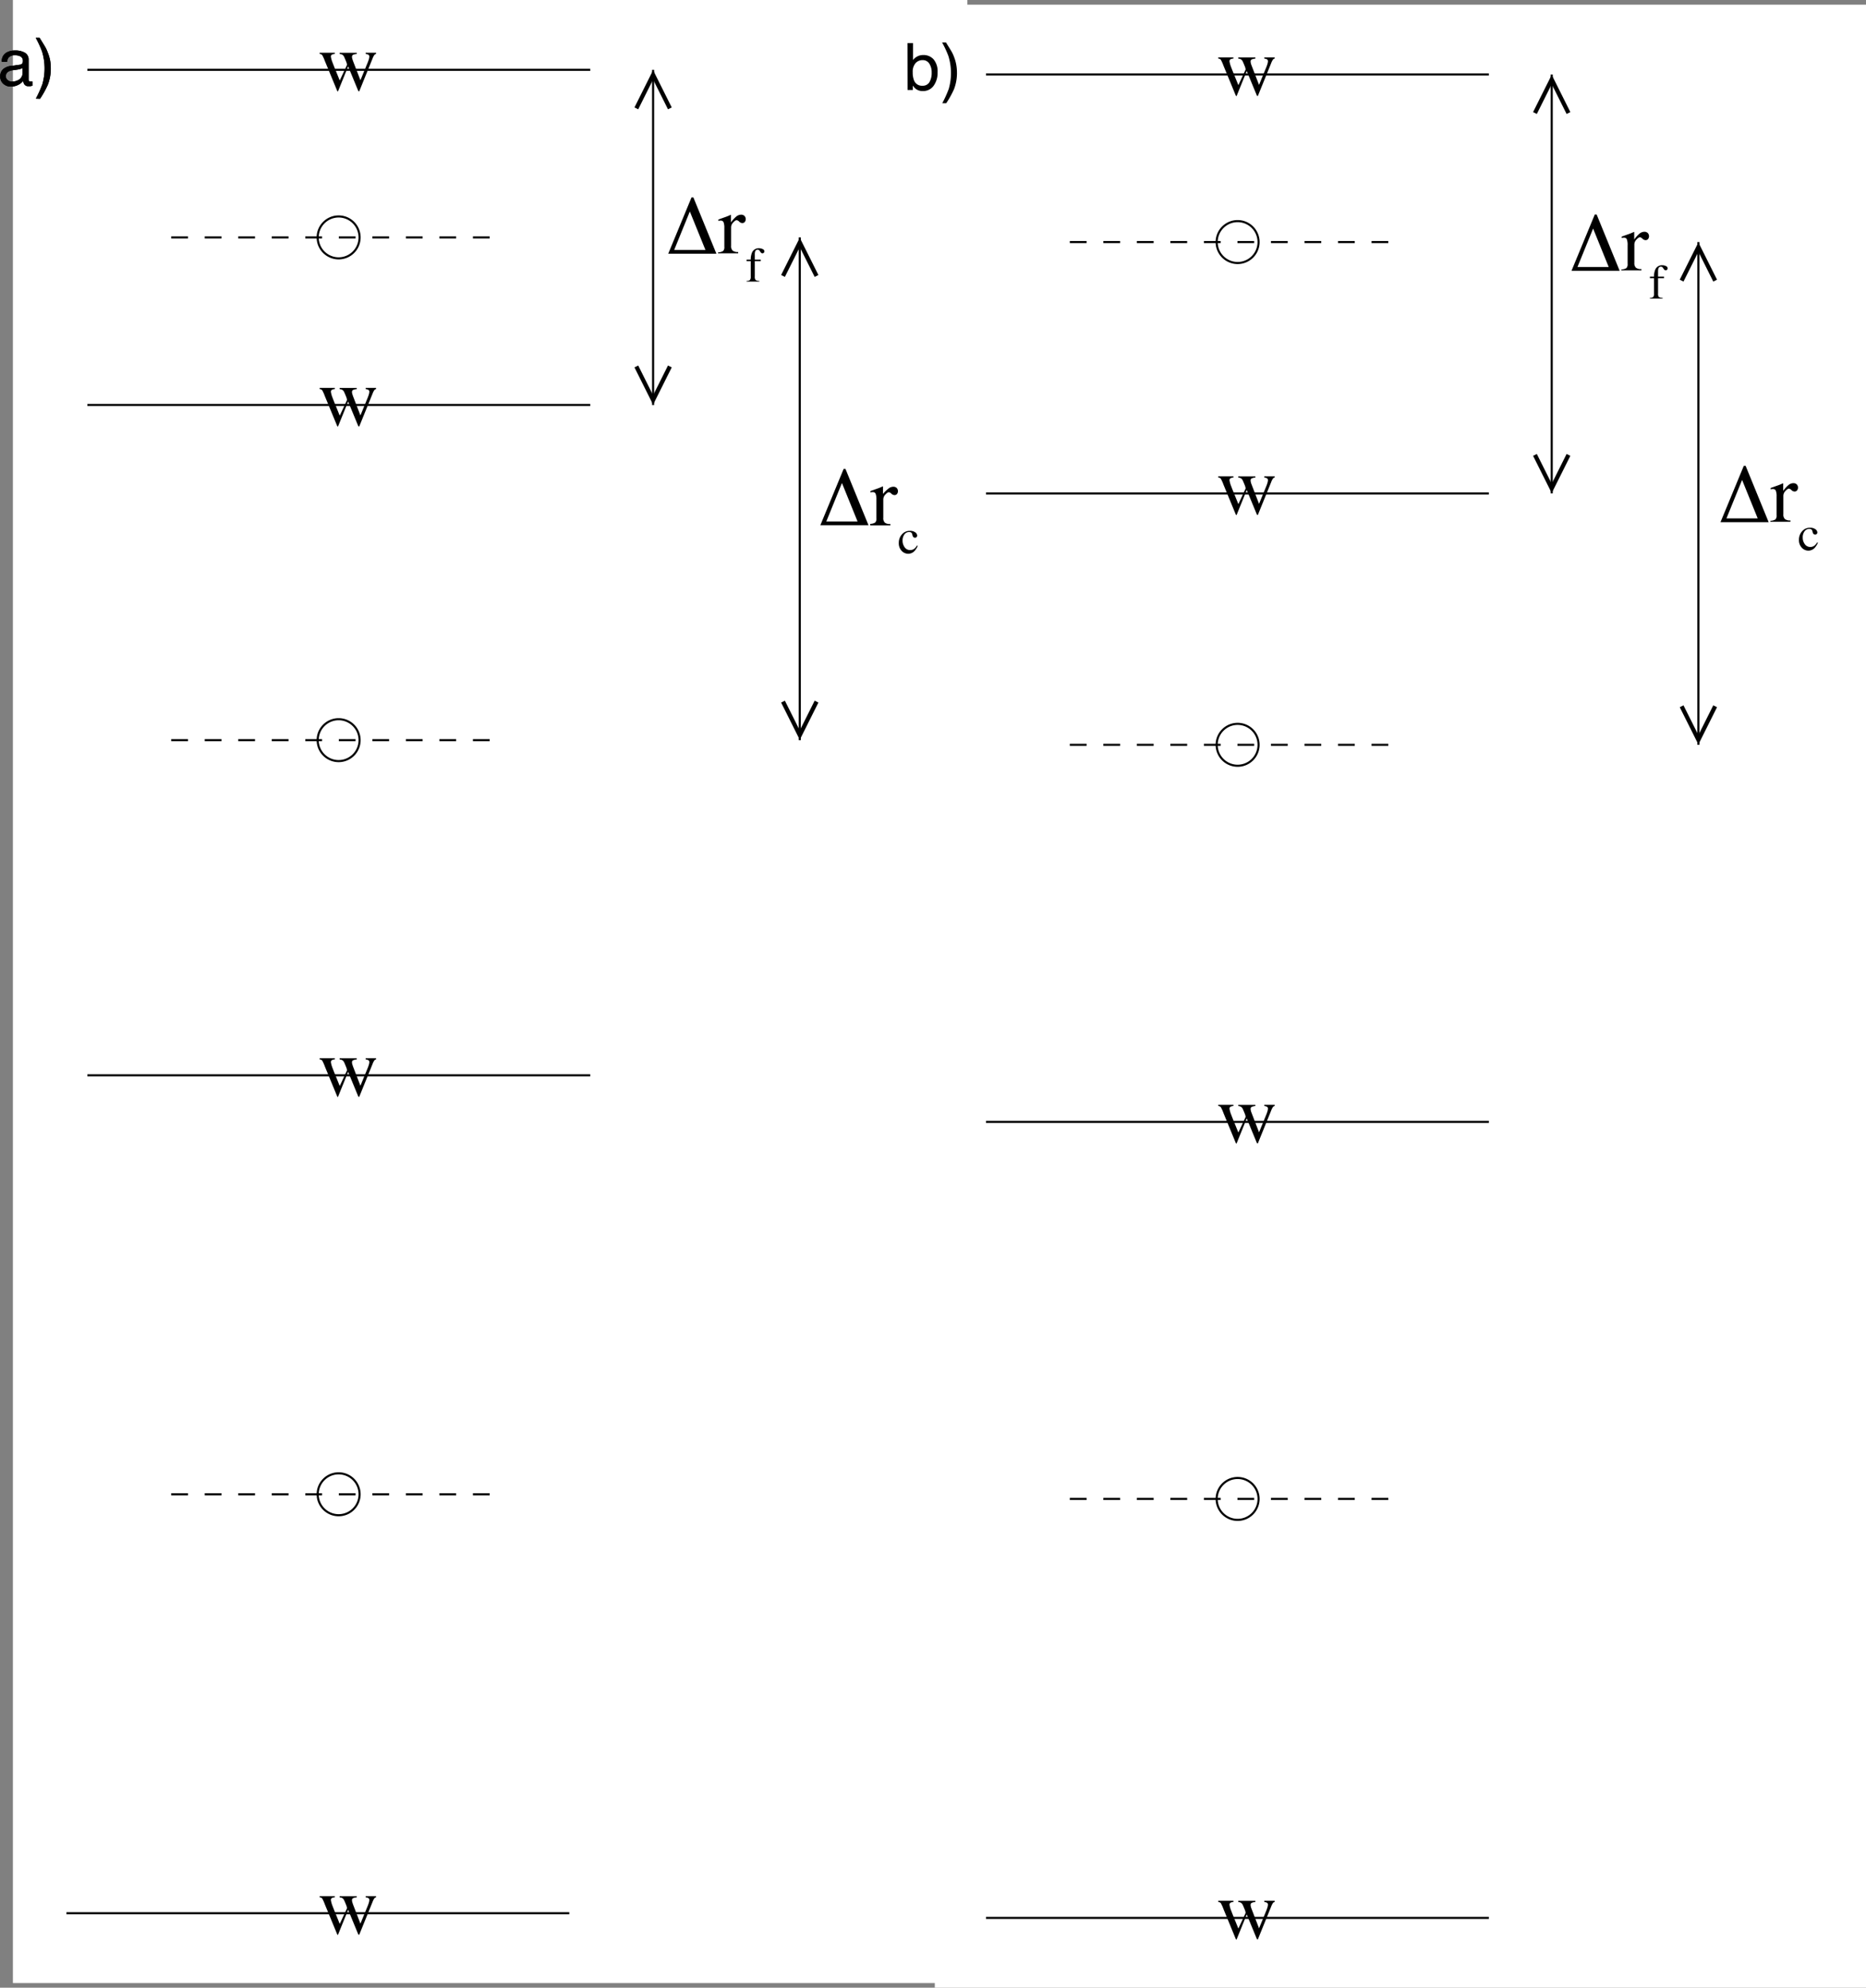 <svg id="Layer_1" data-name="Layer 1" xmlns="http://www.w3.org/2000/svg" xmlns:xlink="http://www.w3.org/1999/xlink" viewBox="0 0 400.77 427"><rect x="0" y="0" width="400.77" height="427" fill="#808080" stroke="none"/><defs><style>.cls-1,.cls-3,.cls-5,.cls-7{fill:none;}.cls-1{clip-rule:evenodd;}.cls-2{fill:#fff;}.cls-3,.cls-5,.cls-7{stroke:#000;stroke-miterlimit:10;}.cls-3,.cls-7{stroke-width:0.45px;}.cls-4{clip-path:url(#clip-path);}.cls-5{stroke-width:0.9px;}.cls-6{clip-path:url(#clip-path-2);}.cls-7{stroke-dasharray:3.6;}.cls-8{clip-path:url(#clip-path-3);}.cls-9{clip-path:url(#clip-path-4);}</style><clipPath id="clip-path" transform="translate(-106.23 -182)"><path class="cls-1" d="M307,183V609H507V183ZM435.9,288.9h7.2v-9.18l-3.6,7.2-3.6-7.2Zm7.2-91.8h-7.2v9.18l3.6-7.2,3.6,7.2Z"/></clipPath><clipPath id="clip-path-2" transform="translate(-106.23 -182)"><path class="cls-1" d="M307,183V609H507V183ZM467.4,342.9h7.2v-9.18l-3.6,7.2-3.6-7.2Zm7.2-109.8h-7.2v9.18l3.6-7.2,3.6,7.2Z"/></clipPath><clipPath id="clip-path-3" transform="translate(-106.23 -182)"><path class="cls-1" d="M109,182V608H314V182Zm133.9,87.9h7.2v-9.18l-3.6,7.2-3.6-7.2Zm7.2-73.8h-7.2v9.18l3.6-7.2,3.6,7.2Z"/></clipPath><clipPath id="clip-path-4" transform="translate(-106.23 -182)"><path class="cls-1" d="M109,182V608H314V182ZM274.4,341.9h7.2v-9.18l-3.6,7.2-3.6-7.2Zm7.2-109.8h-7.2v9.18l3.6-7.2,3.6,7.2Z"/></clipPath></defs><title>vgrid-accur-center</title><rect class="cls-2" x="200.77" y="1" width="200" height="426"/><path class="cls-3" d="M376.54,504a4.5,4.5,0,1,1-4.5-4.5,4.5,4.5,0,0,1,4.5,4.5Zm0-162a4.5,4.5,0,1,1-4.5-4.5,4.5,4.5,0,0,1,4.5,4.5Zm0-108a4.5,4.5,0,1,1-4.5-4.5,4.5,4.5,0,0,1,4.5,4.5ZM318,198H426" transform="translate(-106.23 -182)"/><g class="cls-4"><line class="cls-3" x1="333.27" y1="16" x2="333.27" y2="106"/></g><path class="cls-5" d="M443.1,206.28l-3.6-7.2-3.6,7.2m0,73.44,3.6,7.2,3.6-7.2" transform="translate(-106.23 -182)"/><g class="cls-6"><line class="cls-3" x1="364.77" y1="52" x2="364.77" y2="160"/></g><path class="cls-5" d="M474.6,242.28l-3.6-7.2-3.6,7.2m0,91.44,3.6,7.2,3.6-7.2" transform="translate(-106.23 -182)"/><line class="cls-3" x1="211.77" y1="412" x2="319.77" y2="412"/><path class="cls-7" d="M336,504h72M336,342h72M336,234h72" transform="translate(-106.23 -182)"/><path class="cls-3" d="M318,423H426M318,288H426" transform="translate(-106.23 -182)"/><path d="M375.87,194.58a2.8,2.8,0,0,0-.78.18.46.46,0,0,0-.26.46,1.37,1.37,0,0,0,.06.39c0,.13.09.29.15.47l1.6,4.16,1.56-3.8a6.68,6.68,0,0,0,.23-.65,2.27,2.27,0,0,0,.12-.6.46.46,0,0,0-.2-.44,1.69,1.69,0,0,0-.59-.17v-.25H380v.25a.61.61,0,0,0-.36.21,3.58,3.58,0,0,0-.4.79l-2.81,6.93-.06.11a.09.09,0,0,1-.08,0,.3.3,0,0,1-.12-.1L374,197.26l-2.15,5.3a.23.23,0,0,1,0,.07.1.1,0,0,1-.08,0,.29.29,0,0,1-.12-.09L369,196.1a8.67,8.67,0,0,0-.57-1.27.81.81,0,0,0-.55-.25v-.25h3.26v.25a1.72,1.72,0,0,0-.62.15.48.48,0,0,0-.22.47,5.47,5.47,0,0,0,.36,1.26q.21.56.54,1.37l1,2.46,1.55-3.33,0-.1a2.28,2.28,0,0,0-.19-.66q-.19-.48-.36-.86a1.3,1.3,0,0,0-.4-.56,1.28,1.28,0,0,0-.63-.19v-.25h3.67Z" transform="translate(-106.23 -182)"/><path d="M375.87,590.58a2.79,2.79,0,0,0-.78.18.46.46,0,0,0-.26.46,1.38,1.38,0,0,0,.06.39c0,.13.09.29.15.47l1.6,4.16,1.56-3.8a6.61,6.61,0,0,0,.23-.65,2.26,2.26,0,0,0,.12-.6.46.46,0,0,0-.2-.44,1.69,1.69,0,0,0-.59-.17v-.25H380v.25a.61.61,0,0,0-.36.21,3.58,3.58,0,0,0-.4.79l-2.81,6.93-.06.11a.09.09,0,0,1-.08,0,.3.3,0,0,1-.12-.09L374,593.26l-2.15,5.3a.25.25,0,0,1,0,.08.11.11,0,0,1-.08,0,.29.29,0,0,1-.12-.09L369,592.1a8.74,8.74,0,0,0-.57-1.27.81.81,0,0,0-.55-.25v-.25h3.26v.25a1.72,1.72,0,0,0-.62.15.48.48,0,0,0-.22.47,5.46,5.46,0,0,0,.36,1.26q.21.56.54,1.37l1,2.46,1.55-3.33,0-.1a2.29,2.29,0,0,0-.19-.66q-.19-.48-.36-.86a1.3,1.3,0,0,0-.4-.56,1.29,1.29,0,0,0-.63-.19v-.25h3.67Z" transform="translate(-106.23 -182)"/><path d="M375.87,419.58a2.79,2.79,0,0,0-.78.18.46.46,0,0,0-.26.46,1.38,1.38,0,0,0,.06.39c0,.13.09.29.15.47l1.6,4.16,1.56-3.8a6.61,6.61,0,0,0,.23-.65,2.26,2.26,0,0,0,.12-.6.46.46,0,0,0-.2-.44,1.69,1.69,0,0,0-.59-.17v-.25H380v.25a.61.61,0,0,0-.36.21,3.58,3.58,0,0,0-.4.79l-2.81,6.93-.06.11a.09.09,0,0,1-.08,0,.3.3,0,0,1-.12-.09L374,422.26l-2.15,5.3a.25.25,0,0,1,0,.08.11.11,0,0,1-.08,0,.29.29,0,0,1-.12-.09L369,421.1a8.74,8.74,0,0,0-.57-1.27.81.81,0,0,0-.55-.25v-.25h3.26v.25a1.72,1.72,0,0,0-.62.15.48.48,0,0,0-.22.47,5.46,5.46,0,0,0,.36,1.26q.21.56.54,1.37l1,2.46,1.55-3.33,0-.1a2.29,2.29,0,0,0-.19-.66q-.19-.48-.36-.86a1.3,1.3,0,0,0-.4-.56,1.29,1.29,0,0,0-.63-.19v-.25h3.67Z" transform="translate(-106.23 -182)"/><path d="M375.87,284.58a2.8,2.8,0,0,0-.78.18.46.46,0,0,0-.26.46,1.37,1.37,0,0,0,.06.39c0,.13.09.29.15.47l1.6,4.16,1.56-3.8a6.68,6.68,0,0,0,.23-.65,2.27,2.27,0,0,0,.12-.6.46.46,0,0,0-.2-.44,1.69,1.69,0,0,0-.59-.17v-.25H380v.25a.61.61,0,0,0-.36.21,3.58,3.58,0,0,0-.4.79l-2.81,6.93-.06.11a.09.09,0,0,1-.08,0,.3.3,0,0,1-.12-.1L374,287.26l-2.15,5.3a.23.23,0,0,1,0,.07.1.1,0,0,1-.08,0,.29.29,0,0,1-.12-.09L369,286.1a8.67,8.67,0,0,0-.57-1.27.81.81,0,0,0-.55-.25v-.25h3.26v.25a1.72,1.72,0,0,0-.62.15.48.48,0,0,0-.22.47,5.47,5.47,0,0,0,.36,1.26q.21.56.54,1.37l1,2.46,1.55-3.33,0-.1a2.28,2.28,0,0,0-.19-.66q-.19-.48-.36-.86a1.3,1.3,0,0,0-.4-.56,1.28,1.28,0,0,0-.63-.19v-.25h3.67Z" transform="translate(-106.23 -182)"/><rect class="cls-2" x="2.77" width="205" height="426"/><path d="M260.09,236.5H249.75l5-12.09h.4Zm-9.06-.81h6.71l-3.35-8.26Z" transform="translate(-106.23 -182)"/><path d="M260.47,236.21a2.13,2.13,0,0,0,1.07-.29,1.18,1.18,0,0,0,.26-.92v-4a3.39,3.39,0,0,0-.16-1.24.59.59,0,0,0-.59-.37l-.23,0-.3.06v-.29l1-.36.73-.26q.44-.17.9-.38s.07,0,.07,0a.74.74,0,0,1,0,.18v1.44a6.72,6.72,0,0,1,1.09-1.22,1.68,1.68,0,0,1,1.09-.44,1,1,0,0,1,.73.27,1,1,0,0,1,.07,1.28.69.69,0,0,1-.54.25,1,1,0,0,1-.67-.31,1,1,0,0,0-.53-.31q-.31,0-.76.5a1.52,1.52,0,0,0-.45,1v4a1.31,1.31,0,0,0,.35,1.05,1.77,1.77,0,0,0,1.17.28v.29h-4.33Z" transform="translate(-106.23 -182)"/><path d="M266.59,242.35a1.1,1.1,0,0,0,.71-.2,1.13,1.13,0,0,0,.17-.75v-3.29h-.88v-.34h.88a3.73,3.73,0,0,1,.22-1.37,1.54,1.54,0,0,1,1.54-1.07,1.78,1.78,0,0,1,.81.18.54.54,0,0,1,.36.48.44.44,0,0,1-.12.3.39.39,0,0,1-.3.13.38.38,0,0,1-.25-.09,1.49,1.49,0,0,1-.25-.31l-.09-.13a.75.75,0,0,0-.17-.18.44.44,0,0,0-.27-.07.52.52,0,0,0-.53.38,1.57,1.57,0,0,0-.08.54v1.21h1.28v.34h-1.28v3.29a1.15,1.15,0,0,0,.16.74,1.43,1.43,0,0,0,.82.21v.14h-2.74Z" transform="translate(-106.23 -182)"/><path class="cls-3" d="M183.46,341a4.5,4.5,0,1,1-4.5-4.5,4.5,4.5,0,0,1,4.5,4.5Zm0-108a4.5,4.5,0,1,1-4.5-4.5,4.5,4.5,0,0,1,4.5,4.5Zm0,270a4.5,4.5,0,1,1-4.5-4.5,4.5,4.5,0,0,1,4.5,4.5ZM125,197H233" transform="translate(-106.23 -182)"/><g class="cls-8"><line class="cls-3" x1="140.27" y1="15" x2="140.27" y2="87"/></g><path class="cls-5" d="M250.1,205.28l-3.6-7.2-3.6,7.2m0,55.44,3.6,7.2,3.6-7.2" transform="translate(-106.23 -182)"/><g class="cls-9"><line class="cls-3" x1="171.77" y1="51" x2="171.77" y2="159"/></g><path class="cls-5" d="M281.6,241.28l-3.6-7.2-3.6,7.2m0,91.44,3.6,7.2,3.6-7.2" transform="translate(-106.23 -182)"/><line class="cls-3" x1="18.77" y1="87" x2="126.77" y2="87"/><line class="cls-7" x1="36.77" y1="159" x2="108.77" y2="159"/><line class="cls-3" x1="18.77" y1="231" x2="126.77" y2="231"/><path class="cls-7" d="M143,233h72M143,503h72" transform="translate(-106.23 -182)"/><line class="cls-3" x1="14.27" y1="411" x2="122.27" y2="411"/><path d="M182.87,193.58a2.8,2.8,0,0,0-.78.18.46.46,0,0,0-.26.46,1.39,1.39,0,0,0,.06.39q.06.2.15.47l1.6,4.16,1.56-3.8a6.68,6.68,0,0,0,.23-.65,2.27,2.27,0,0,0,.12-.6.46.46,0,0,0-.2-.44,1.69,1.69,0,0,0-.59-.17v-.25H187v.25a.61.61,0,0,0-.36.21,3.58,3.58,0,0,0-.4.79l-2.81,6.93-.06.11a.09.09,0,0,1-.08,0,.3.3,0,0,1-.12-.1L181,196.26l-2.15,5.3a.22.22,0,0,1,0,.07.1.1,0,0,1-.07,0,.29.29,0,0,1-.12-.09L176,195.1a8.67,8.67,0,0,0-.57-1.27.81.81,0,0,0-.55-.25v-.25h3.26v.25a1.72,1.72,0,0,0-.62.15.48.48,0,0,0-.22.47,5.5,5.5,0,0,0,.36,1.26q.21.56.54,1.37l1,2.46,1.55-3.33,0-.1a2.28,2.28,0,0,0-.19-.66q-.19-.48-.36-.86a1.31,1.31,0,0,0-.4-.56,1.29,1.29,0,0,0-.63-.19v-.25h3.67Z" transform="translate(-106.23 -182)"/><path d="M182.87,409.58a2.79,2.79,0,0,0-.78.18.46.46,0,0,0-.26.46,1.39,1.39,0,0,0,.06.39q.06.2.15.47l1.6,4.16,1.56-3.8a6.61,6.61,0,0,0,.23-.65,2.26,2.26,0,0,0,.12-.6.46.46,0,0,0-.2-.44,1.69,1.69,0,0,0-.59-.17v-.25H187v.25a.61.61,0,0,0-.36.21,3.58,3.58,0,0,0-.4.79l-2.81,6.93-.06.11a.09.09,0,0,1-.08,0,.3.3,0,0,1-.12-.09L181,412.26l-2.15,5.3a.23.23,0,0,1,0,.08.11.11,0,0,1-.07,0,.29.29,0,0,1-.12-.09L176,411.1a8.74,8.74,0,0,0-.57-1.27.81.81,0,0,0-.55-.25v-.25h3.26v.25a1.72,1.72,0,0,0-.62.15.48.48,0,0,0-.22.47,5.49,5.49,0,0,0,.36,1.26q.21.56.54,1.37l1,2.46,1.55-3.33,0-.1a2.29,2.29,0,0,0-.19-.66q-.19-.48-.36-.86a1.31,1.31,0,0,0-.4-.56,1.3,1.3,0,0,0-.63-.19v-.25h3.67Z" transform="translate(-106.23 -182)"/><path d="M182.87,265.58a2.8,2.8,0,0,0-.78.18.46.46,0,0,0-.26.46,1.39,1.39,0,0,0,.06.39q.06.2.15.47l1.6,4.16,1.56-3.8a6.68,6.68,0,0,0,.23-.65,2.27,2.27,0,0,0,.12-.6.46.46,0,0,0-.2-.44,1.69,1.69,0,0,0-.59-.17v-.25H187v.25a.61.61,0,0,0-.36.21,3.58,3.58,0,0,0-.4.79l-2.81,6.93-.06.11a.09.09,0,0,1-.08,0,.3.3,0,0,1-.12-.1L181,268.26l-2.15,5.3a.22.22,0,0,1,0,.07.1.1,0,0,1-.07,0,.29.29,0,0,1-.12-.09L176,267.1a8.67,8.67,0,0,0-.57-1.27.81.81,0,0,0-.55-.25v-.25h3.26v.25a1.72,1.72,0,0,0-.62.15.48.48,0,0,0-.22.47,5.5,5.5,0,0,0,.36,1.26q.21.56.54,1.37l1,2.46,1.55-3.33,0-.1a2.28,2.28,0,0,0-.19-.66q-.19-.48-.36-.86a1.31,1.31,0,0,0-.4-.56,1.29,1.29,0,0,0-.63-.19v-.25h3.67Z" transform="translate(-106.23 -182)"/><path d="M182.87,589.58a2.79,2.79,0,0,0-.78.18.46.46,0,0,0-.26.46,1.39,1.39,0,0,0,.06.39q.06.2.15.47l1.6,4.16,1.56-3.8a6.61,6.61,0,0,0,.23-.65,2.26,2.26,0,0,0,.12-.6.46.46,0,0,0-.2-.44,1.69,1.69,0,0,0-.59-.17v-.25H187v.25a.61.61,0,0,0-.36.21,3.58,3.58,0,0,0-.4.79l-2.81,6.93-.06.11a.09.09,0,0,1-.08,0,.3.3,0,0,1-.12-.09L181,592.26l-2.15,5.3a.23.23,0,0,1,0,.08.11.11,0,0,1-.07,0,.29.29,0,0,1-.12-.09L176,591.1a8.74,8.74,0,0,0-.57-1.27.81.81,0,0,0-.55-.25v-.25h3.26v.25a1.72,1.72,0,0,0-.62.15.48.48,0,0,0-.22.47,5.49,5.49,0,0,0,.36,1.26q.21.56.54,1.37l1,2.46,1.55-3.33,0-.1a2.29,2.29,0,0,0-.19-.66q-.19-.48-.36-.86a1.31,1.31,0,0,0-.4-.56,1.3,1.3,0,0,0-.63-.19v-.25h3.67Z" transform="translate(-106.23 -182)"/><path d="M454.09,240.17H443.75l5-12.09h.4Zm-9.06-.81h6.71l-3.35-8.26Z" transform="translate(-106.23 -182)"/><path d="M454.47,239.88a2.13,2.13,0,0,0,1.07-.29,1.18,1.18,0,0,0,.26-.92v-4a3.39,3.39,0,0,0-.16-1.24.59.59,0,0,0-.59-.37l-.23,0-.3.06v-.29l1-.36.73-.26q.44-.17.9-.38s.07,0,.07,0a.74.74,0,0,1,0,.18v1.44a6.72,6.72,0,0,1,1.09-1.22,1.68,1.68,0,0,1,1.09-.44,1,1,0,0,1,.73.27,1,1,0,0,1,.07,1.28.69.69,0,0,1-.54.25,1,1,0,0,1-.67-.31,1,1,0,0,0-.53-.31q-.31,0-.76.5a1.52,1.52,0,0,0-.45,1v4a1.31,1.31,0,0,0,.35,1.05,1.77,1.77,0,0,0,1.17.28v.29h-4.33Z" transform="translate(-106.23 -182)"/><path d="M460.59,246a1.1,1.1,0,0,0,.71-.2,1.13,1.13,0,0,0,.17-.75v-3.29h-.88v-.34h.88a3.73,3.73,0,0,1,.22-1.37,1.54,1.54,0,0,1,1.54-1.07,1.78,1.78,0,0,1,.81.18.54.54,0,0,1,.36.48.44.44,0,0,1-.12.3.39.39,0,0,1-.3.13.38.38,0,0,1-.25-.09,1.49,1.49,0,0,1-.25-.31l-.09-.13a.75.75,0,0,0-.17-.18.44.44,0,0,0-.27-.07.52.52,0,0,0-.53.38,1.57,1.57,0,0,0-.08.54v1.21h1.28v.34h-1.28v3.29a1.15,1.15,0,0,0,.16.74,1.43,1.43,0,0,0,.82.21v.14h-2.74Z" transform="translate(-106.23 -182)"/><path d="M292.76,294.83H282.42l5-12.09h.4Zm-9.06-.81h6.71l-3.35-8.26Z" transform="translate(-106.23 -182)"/><path d="M293.13,294.54a2.13,2.13,0,0,0,1.07-.29,1.18,1.18,0,0,0,.26-.92v-4a3.39,3.39,0,0,0-.16-1.24.59.59,0,0,0-.59-.37l-.23,0-.3.06v-.29l1-.36.73-.26q.44-.17.9-.38s.07,0,.07,0a.74.74,0,0,1,0,.18v1.44A6.72,6.72,0,0,1,297,287a1.68,1.68,0,0,1,1.09-.44,1,1,0,0,1,.73.27,1,1,0,0,1,.07,1.28.69.69,0,0,1-.54.25,1,1,0,0,1-.67-.31,1,1,0,0,0-.53-.31q-.31,0-.76.5a1.52,1.52,0,0,0-.45,1v4a1.31,1.31,0,0,0,.35,1.05,1.77,1.77,0,0,0,1.17.28v.29h-4.33Z" transform="translate(-106.23 -182)"/><path d="M302.76,296.33a.91.91,0,0,1,.46.72.49.49,0,0,1-.12.31.44.44,0,0,1-.36.15.46.46,0,0,1-.32-.12.72.72,0,0,1-.2-.36l-.06-.25a.62.62,0,0,0-.23-.38.82.82,0,0,0-.45-.11,1.21,1.21,0,0,0-1,.51,2.13,2.13,0,0,0-.4,1.36,2.32,2.32,0,0,0,.44,1.39,1.4,1.4,0,0,0,1.2.62,1.43,1.43,0,0,0,.95-.35,3.28,3.28,0,0,0,.53-.64l.14.09a4.08,4.08,0,0,1-.61,1,1.88,1.88,0,0,1-1.44.69,1.92,1.92,0,0,1-1.41-.63,2.34,2.34,0,0,1-.61-1.71,2.67,2.67,0,0,1,.67-1.82,2.16,2.16,0,0,1,1.7-.76A1.85,1.85,0,0,1,302.76,296.33Z" transform="translate(-106.23 -182)"/><path d="M486.09,294.17H475.75l5-12.09h.4Zm-9.06-.81h6.71l-3.35-8.26Z" transform="translate(-106.23 -182)"/><path d="M486.47,293.88a2.13,2.13,0,0,0,1.07-.29,1.18,1.18,0,0,0,.26-.92v-4a3.39,3.39,0,0,0-.16-1.24.59.59,0,0,0-.59-.37l-.23,0-.3.06v-.29l1-.36.73-.26q.44-.17.9-.38s.07,0,.07,0a.74.74,0,0,1,0,.18v1.44a6.72,6.72,0,0,1,1.09-1.22,1.68,1.68,0,0,1,1.09-.44,1,1,0,0,1,.73.27,1,1,0,0,1,.07,1.28.69.69,0,0,1-.54.25,1,1,0,0,1-.67-.31,1,1,0,0,0-.53-.31q-.31,0-.76.5a1.52,1.52,0,0,0-.45,1v4a1.31,1.31,0,0,0,.35,1.05,1.77,1.77,0,0,0,1.17.28v.29h-4.33Z" transform="translate(-106.23 -182)"/><path d="M496.09,295.66a.91.91,0,0,1,.46.72.49.49,0,0,1-.12.31.44.44,0,0,1-.36.15.46.46,0,0,1-.32-.12.72.72,0,0,1-.2-.36l-.06-.25a.62.62,0,0,0-.23-.38.82.82,0,0,0-.45-.11,1.21,1.21,0,0,0-1,.51,2.13,2.13,0,0,0-.4,1.36,2.32,2.32,0,0,0,.44,1.39,1.4,1.4,0,0,0,1.2.62,1.43,1.43,0,0,0,.95-.35,3.28,3.28,0,0,0,.53-.64l.14.09a4.08,4.08,0,0,1-.61,1,1.88,1.88,0,0,1-1.44.69,1.92,1.92,0,0,1-1.41-.63,2.34,2.34,0,0,1-.61-1.71,2.67,2.67,0,0,1,.67-1.82,2.16,2.16,0,0,1,1.7-.76A1.85,1.85,0,0,1,496.09,295.66Z" transform="translate(-106.23 -182)"/><path d="M110.49,195.9a.67.67,0,0,0,.57-.35,1.09,1.09,0,0,0,.08-.47,1,1,0,0,0-.45-.92,2.39,2.39,0,0,0-1.28-.28,1.62,1.62,0,0,0-1.36.52,1.73,1.73,0,0,0-.29.86h-1.15a2.12,2.12,0,0,1,.88-1.89,3.59,3.59,0,0,1,2-.53,4,4,0,0,1,2.09.49,1.67,1.67,0,0,1,.8,1.53v4.22a.54.54,0,0,0,.08.31.38.38,0,0,0,.33.12h.18l.22,0v.91l-.44.1-.41,0a1,1,0,0,1-.92-.45,1.75,1.75,0,0,1-.21-.68,3.14,3.14,0,0,1-1.08.85,3.34,3.34,0,0,1-1.55.36,2.31,2.31,0,0,1-1.66-.62,2,2,0,0,1-.65-1.55,2,2,0,0,1,.64-1.58,3,3,0,0,1,1.67-.69Zm-2.59,3.32a1.45,1.45,0,0,0,.92.31,2.81,2.81,0,0,0,1.26-.3,1.69,1.69,0,0,0,1-1.63v-1a2.09,2.09,0,0,1-.58.24,4.9,4.9,0,0,1-.7.14l-.74.1a2.87,2.87,0,0,0-1,.28,1.09,1.09,0,0,0-.57,1A1,1,0,0,0,107.9,199.22Z" transform="translate(-106.23 -182)"/><path d="M113.93,203.18a24.06,24.06,0,0,0,1.4-3.09,12.35,12.35,0,0,0-.08-7.06,21.85,21.85,0,0,0-1.35-2.91h.83q1.05,1.68,1.27,2.07a8,8,0,0,1,.48,1.08A8.74,8.74,0,0,1,117,195a9.7,9.7,0,0,1,.14,1.61,9.54,9.54,0,0,1-.64,3.61,19.81,19.81,0,0,1-1.67,3Z" transform="translate(-106.23 -182)"/><path d="M110.49,195.9a.67.67,0,0,0,.57-.35,1.09,1.09,0,0,0,.08-.47,1,1,0,0,0-.45-.92,2.39,2.39,0,0,0-1.28-.28,1.62,1.62,0,0,0-1.36.52,1.73,1.73,0,0,0-.29.86h-1.15a2.12,2.12,0,0,1,.88-1.89,3.59,3.59,0,0,1,2-.53,4,4,0,0,1,2.09.49,1.67,1.67,0,0,1,.8,1.53v4.22a.54.54,0,0,0,.08.31.38.38,0,0,0,.33.12h.18l.22,0v.91l-.44.1-.41,0a1,1,0,0,1-.92-.45,1.75,1.75,0,0,1-.21-.68,3.14,3.14,0,0,1-1.08.85,3.34,3.34,0,0,1-1.55.36,2.31,2.31,0,0,1-1.66-.62,2,2,0,0,1-.65-1.55,2,2,0,0,1,.64-1.58,3,3,0,0,1,1.67-.69Zm-2.59,3.32a1.45,1.45,0,0,0,.92.31,2.81,2.81,0,0,0,1.26-.3,1.69,1.69,0,0,0,1-1.63v-1a2.09,2.09,0,0,1-.58.24,4.9,4.9,0,0,1-.7.14l-.74.1a2.87,2.87,0,0,0-1,.28,1.09,1.09,0,0,0-.57,1A1,1,0,0,0,107.9,199.22Z" transform="translate(-106.23 -182)"/><path d="M113.93,203.18a24.06,24.06,0,0,0,1.4-3.09,12.35,12.35,0,0,0-.08-7.06,21.85,21.85,0,0,0-1.35-2.91h.83q1.05,1.68,1.27,2.07a8,8,0,0,1,.48,1.08A8.74,8.74,0,0,1,117,195a9.7,9.7,0,0,1,.14,1.61,9.54,9.54,0,0,1-.64,3.61,19.81,19.81,0,0,1-1.67,3Z" transform="translate(-106.23 -182)"/><path d="M301.13,191.26h1.2v3.64a2.69,2.69,0,0,1,2.19-1.08,2.87,2.87,0,0,1,2.23.94,4,4,0,0,1,.85,2.77,4.74,4.74,0,0,1-.84,2.88,2.74,2.74,0,0,1-2.34,1.15,2.4,2.4,0,0,1-1.41-.4,3.39,3.39,0,0,1-.73-.77v.94h-1.13Zm4.7,8.42a3.89,3.89,0,0,0,.5-2.09,3.42,3.42,0,0,0-.5-1.91,1.64,1.64,0,0,0-1.46-.76,2,2,0,0,0-1.48.62,2.79,2.79,0,0,0-.63,2,4.51,4.51,0,0,0,.26,1.67,1.8,1.8,0,0,0,1.82,1.21A1.65,1.65,0,0,0,305.83,199.68Z" transform="translate(-106.23 -182)"/><path d="M308.6,204.18a24.16,24.16,0,0,0,1.4-3.09,12.36,12.36,0,0,0-.08-7.06,21.93,21.93,0,0,0-1.35-2.91h.83q1.05,1.68,1.27,2.07a8,8,0,0,1,.48,1.08,8.7,8.7,0,0,1,.47,1.69,9.65,9.65,0,0,1,.14,1.61,9.55,9.55,0,0,1-.64,3.61,19.86,19.86,0,0,1-1.67,3Z" transform="translate(-106.23 -182)"/></svg>